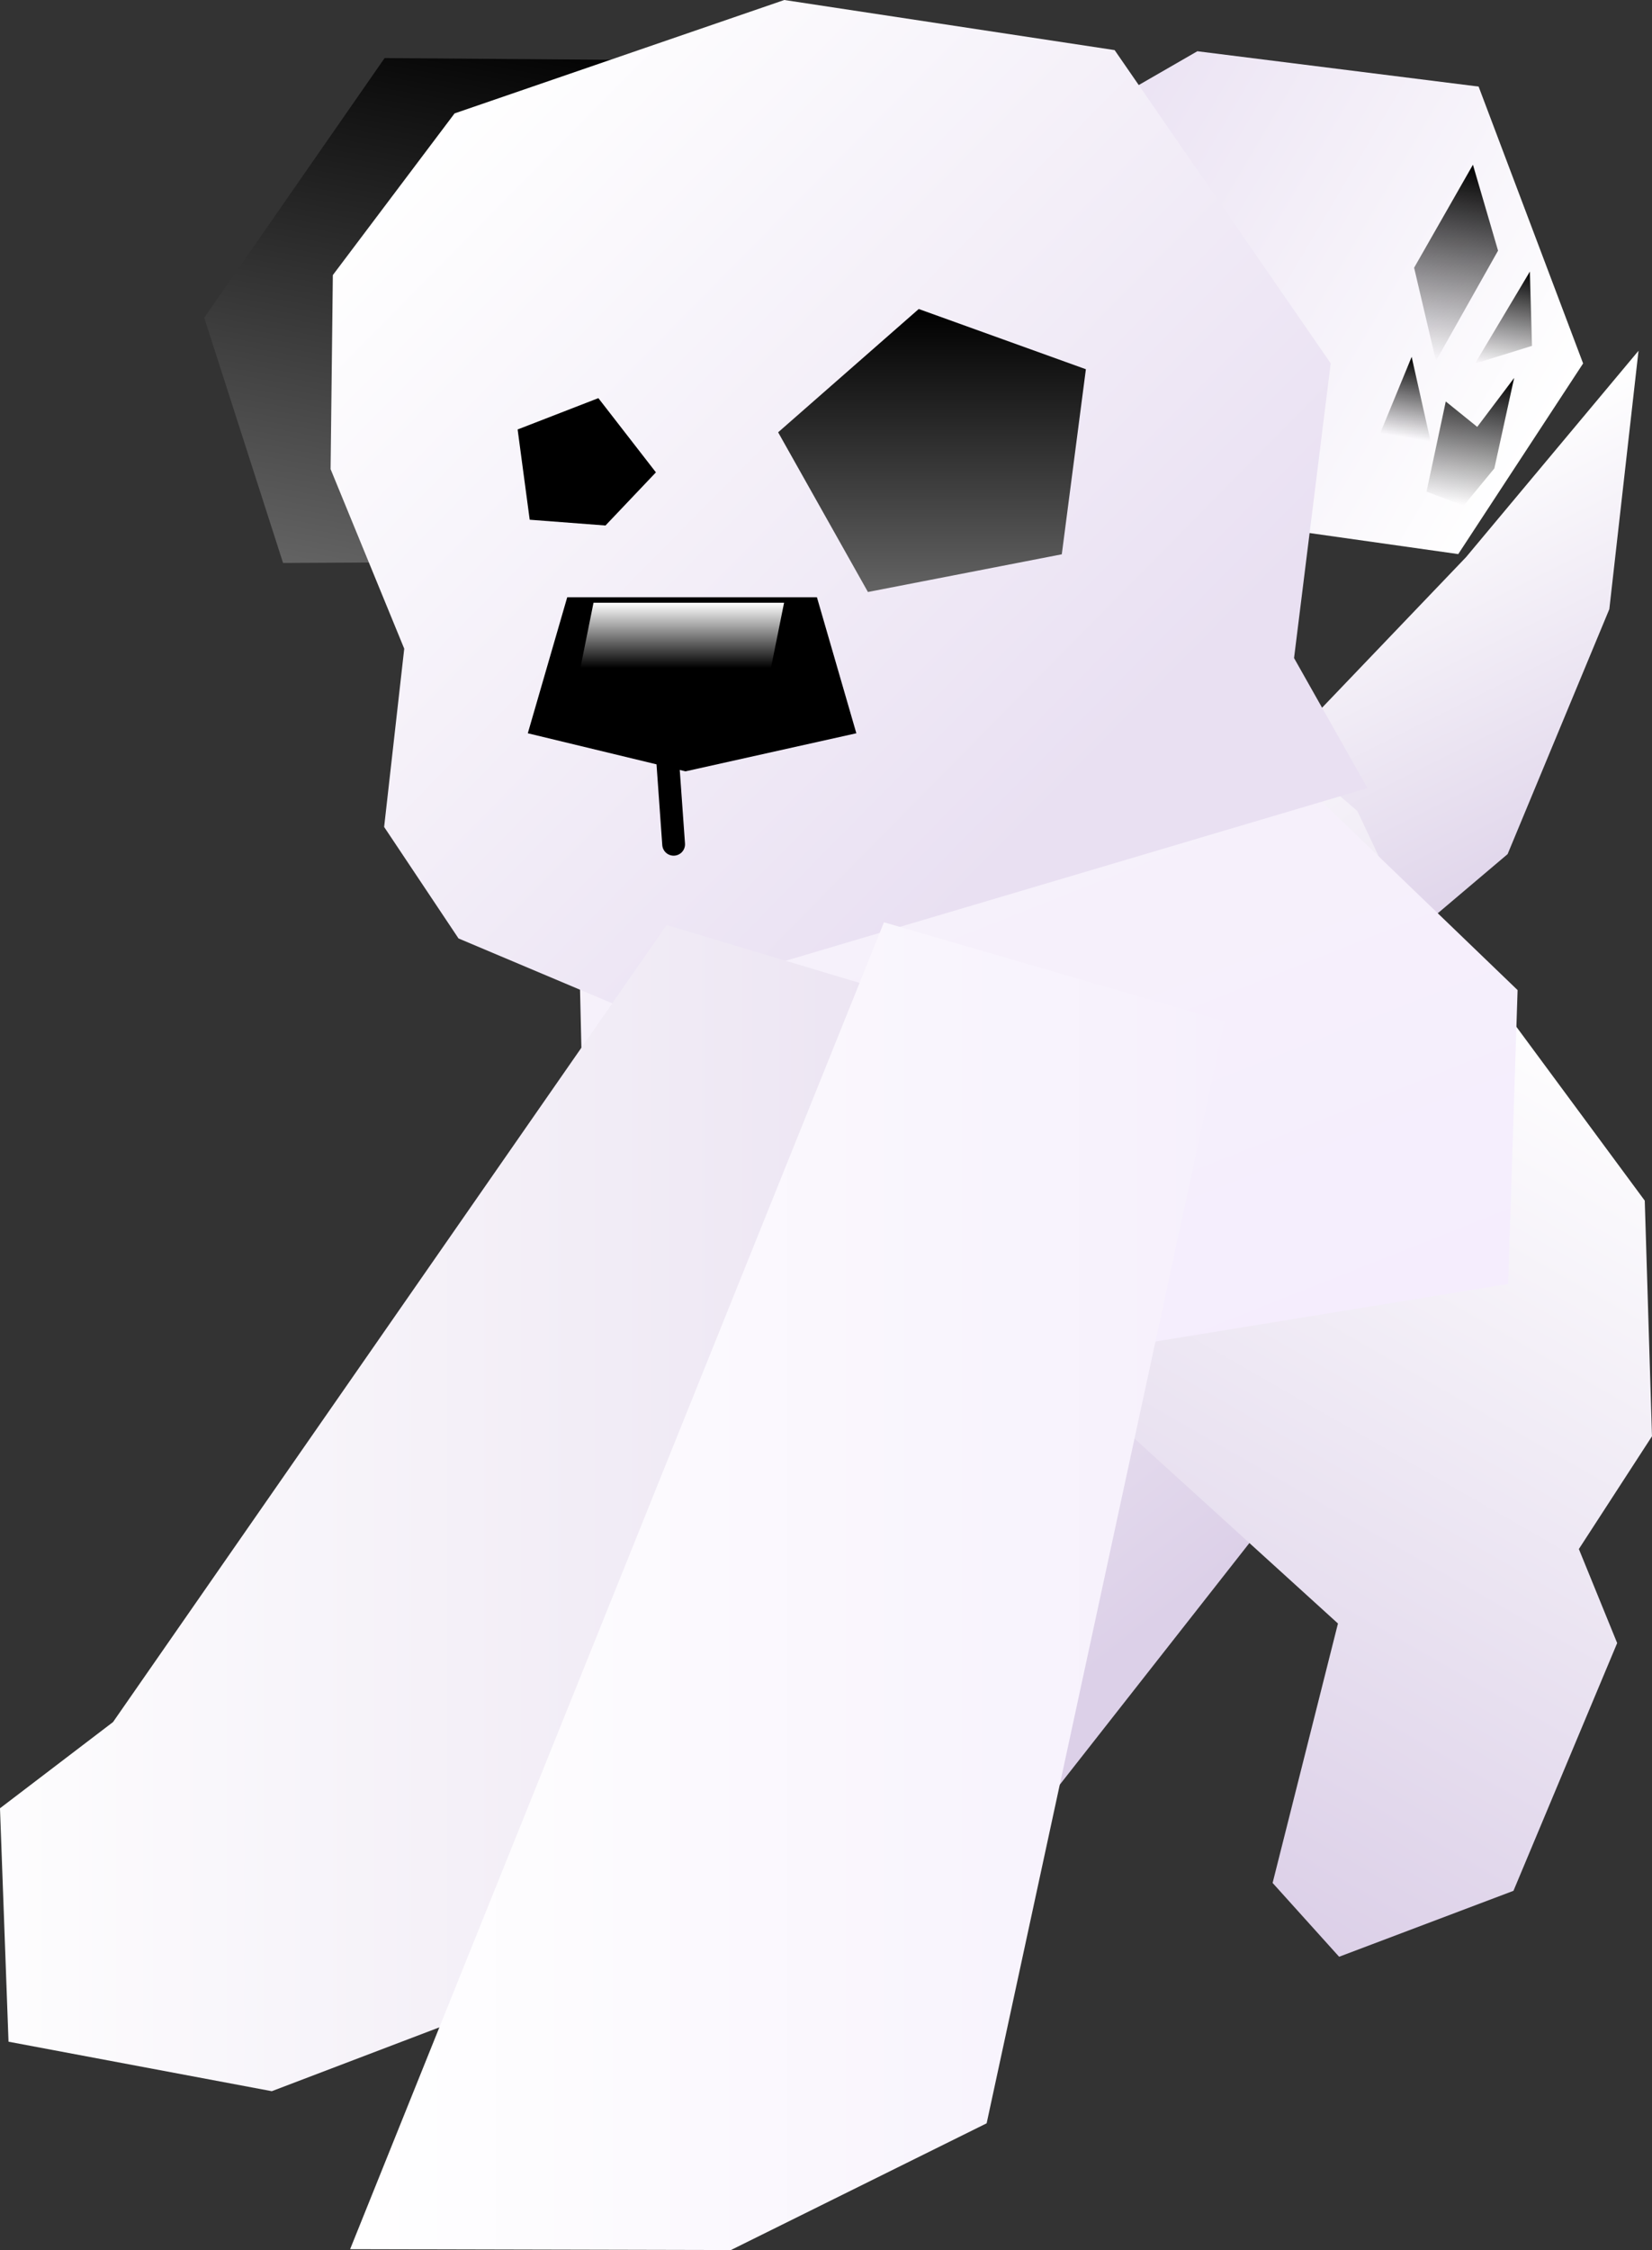 <svg version="1.1" xmlns="http://www.w3.org/2000/svg" xmlns:xlink="http://www.w3.org/1999/xlink" width="108.797" height="148.142" viewBox="0,0,108.797,148.142"><rect x="0" y="0" width="108.797" height="148.142" fill="#333333" stroke="none"/><defs><linearGradient x1="290.445" y1="129.749" x2="304.183" y2="157.335" gradientUnits="userSpaceOnUse" id="color-1"><stop offset="0" stop-color="#ffffff"/><stop offset="1" stop-color="#dcd0e8"/></linearGradient><linearGradient x1="260.228" y1="154.765" x2="291.572" y2="194.577" gradientUnits="userSpaceOnUse" id="color-2"><stop offset="0" stop-color="#ffffff"/><stop offset="1" stop-color="#dcd0e8"/></linearGradient><linearGradient x1="307.419" y1="159.358" x2="277.057" y2="212.431" gradientUnits="userSpaceOnUse" id="color-3"><stop offset="0" stop-color="#ffffff"/><stop offset="1" stop-color="#dcd0e8"/></linearGradient><linearGradient x1="247.02" y1="96.481" x2="240.387" y2="133.768" gradientUnits="userSpaceOnUse" id="color-4"><stop offset="0" stop-color="#000000"/><stop offset="1" stop-color="#636363"/></linearGradient><linearGradient x1="252.112" y1="136.203" x2="281.61" y2="210.519" gradientUnits="userSpaceOnUse" id="color-5"><stop offset="0" stop-color="#f6f3f9"/><stop offset="1" stop-color="#f5ebff"/></linearGradient><linearGradient x1="308.355" y1="123.429" x2="274.706" y2="103.557" gradientUnits="userSpaceOnUse" id="color-6"><stop offset="0" stop-color="#ffffff"/><stop offset="1" stop-color="#e9e0f2"/></linearGradient><linearGradient x1="231.017" y1="107.089" x2="274.346" y2="149.858" gradientUnits="userSpaceOnUse" id="color-7"><stop offset="0" stop-color="#ffffff"/><stop offset="1" stop-color="#e9e0f2"/></linearGradient><linearGradient x1="201.583" y1="193.755" x2="271.9" y2="193.755" gradientUnits="userSpaceOnUse" id="color-8"><stop offset="0" stop-color="#ffffff"/><stop offset="1" stop-color="#eae2f1"/></linearGradient><linearGradient x1="230.326" y1="201.903" x2="287.917" y2="201.903" gradientUnits="userSpaceOnUse" id="color-9"><stop offset="0" stop-color="#ffffff"/><stop offset="1" stop-color="#f6f0fc"/></linearGradient><linearGradient x1="268.648" y1="114.471" x2="268.648" y2="133.104" gradientUnits="userSpaceOnUse" id="color-10"><stop offset="0" stop-color="#000000"/><stop offset="1" stop-color="#636363"/></linearGradient><linearGradient x1="252.631" y1="133.809" x2="252.631" y2="138.107" gradientUnits="userSpaceOnUse" id="color-11"><stop offset="0" stop-color="#ffffff"/><stop offset="1" stop-color="#000000"/></linearGradient><linearGradient x1="304.205" y1="104.961" x2="302.035" y2="117.923" gradientUnits="userSpaceOnUse" id="color-12"><stop offset="0" stop-color="#000000"/><stop offset="1" stop-color="#000000" stop-opacity="0"/></linearGradient><linearGradient x1="300.703" y1="117.7" x2="299.826" y2="122.934" gradientUnits="userSpaceOnUse" id="color-13"><stop offset="0" stop-color="#000000"/><stop offset="1" stop-color="#000000" stop-opacity="0"/></linearGradient><linearGradient x1="304.789" y1="118.641" x2="303.328" y2="127.365" gradientUnits="userSpaceOnUse" id="color-14"><stop offset="0" stop-color="#000000"/><stop offset="1" stop-color="#000000" stop-opacity="0"/></linearGradient><linearGradient x1="307.223" y1="111.873" x2="306.138" y2="118.354" gradientUnits="userSpaceOnUse" id="color-15"><stop offset="0" stop-color="#000000"/><stop offset="1" stop-color="#000000" stop-opacity="0"/></linearGradient></defs><g transform="translate(-207.268,-94.127)"><g data-paper-data="{&quot;isPaintingLayer&quot;:true}" fill-rule="nonzero" stroke-linejoin="miter" stroke-miterlimit="10" stroke-dasharray="" stroke-dashoffset="0" style="mix-blend-mode: normal"><path d="M282.715,160.043l-10.072,-9.365l19.232,-7.383l11.941,-12.483l11.361,-13.591l-1.922,17.012l-6.699,16.128l-10.289,8.713z" data-paper-data="{&quot;index&quot;:null}" fill="url(#color-1)" stroke="none" stroke-width="0" stroke-linecap="butt"/><path d="M262.803,215.904l-2.978,-8.809l8.877,-17.205l-10.442,-11.973l-0.374,-10.673l7.151,-16.265l15.535,-10.251l10.749,2.184l5.34,4.614l5.471,11.595l-4.155,14.123l-8.853,6.909l3.127,12.124l-18.297,23.313z" data-paper-data="{&quot;index&quot;:null}" fill="url(#color-2)" stroke="none" stroke-width="0" stroke-linecap="butt"/><path d="M295.459,222.958l-4.38,-4.86l4.304,-17.081l-24.41,-22.177l1.989,-17.681l13.081,-10.285l12.29,3.286l7.338,5.59l9.917,13.427l0.476,15.513l-4.816,7.424l2.523,6.191l-6.83,16.312z" data-paper-data="{&quot;index&quot;:null}" fill="url(#color-3)" stroke="none" stroke-width="0" stroke-linecap="butt"/><path d="M225.91,131.192l-5.191,-16.146l11.878,-17.096l23.701,0.182l11.627,10.126l-15.975,22.801z" data-paper-data="{&quot;index&quot;:null}" fill="url(#color-4)" stroke="none" stroke-width="0" stroke-linecap="butt"/><path d="M245.753,171.379l-0.579,-24.547l6.074,-7.682l26.729,-6.011l13.137,10.682l16.099,15.493l-0.624,19.35l-43.745,7.134z" data-paper-data="{&quot;index&quot;:null}" fill="url(#color-5)" stroke="none" stroke-width="0" stroke-linecap="butt"/><path d="M278.249,127.062l-4.014,-22.708l11.888,-6.853l18.523,2.326l6.882,18.229l-8.223,12.552z" data-paper-data="{&quot;index&quot;:null}" fill="url(#color-6)" stroke="none" stroke-width="0" stroke-linecap="butt"/><path d="M232.566,148.573l1.324,-11.737l-4.849,-11.82l0.147,-12.778l8.017,-10.644l21.716,-7.467l21.754,3.299l14.23,20.623l-2.414,19.404l4.835,8.565l-48.922,14.511l-10.939,-4.615z" data-paper-data="{&quot;index&quot;:null}" fill="url(#color-7)" stroke="none" stroke-width="0" stroke-linecap="butt"/><path d="M214.712,207.506l36.457,-52.475l20.731,6.216l-24.349,62.036l-22.383,8.526l-17.339,-3.258l-0.562,-15.369z" data-paper-data="{&quot;index&quot;:null}" fill="url(#color-8)" stroke="none" stroke-width="0" stroke-linecap="butt"/><path d="M265.483,154.85l22.434,6.522l-15.671,72.552l-16.845,8.345l-25.075,-0.058z" data-paper-data="{&quot;index&quot;:null}" fill="url(#color-9)" stroke="none" stroke-width="0" stroke-linecap="butt"/><path d="M264.428,133.104l-5.914,-10.514l9.26,-8.118l11.008,3.965l-1.587,12.185z" data-paper-data="{&quot;index&quot;:null}" fill="url(#color-10)" stroke="none" stroke-width="0" stroke-linecap="butt"/><path d="M250.465,125.227l-3.322,3.499l-4.99,-0.381l-0.795,-5.942l5.317,-2.063z" data-paper-data="{&quot;index&quot;:null}" fill="#000000" stroke="none" stroke-width="0" stroke-linecap="butt"/><path d="M261.069,133.451l2.596,8.954l-11.251,2.507l-10.386,-2.507l2.596,-8.954z" data-paper-data="{&quot;index&quot;:null}" fill="#000000" stroke="none" stroke-width="0" stroke-linecap="butt"/><path d="M245.49,138.107l0.866,-4.298h12.55l-0.866,4.298z" fill="url(#color-11)" stroke="none" stroke-width="0" stroke-linecap="butt"/><path d="M251.127,142.637l0.505,7.077" fill="none" stroke="#000000" stroke-width="1.5" stroke-linecap="round"/><path d="M300.398,111.755l3.874,-6.783l1.654,5.658l-4.09,7.259z" data-paper-data="{&quot;index&quot;:null}" fill="url(#color-12)" stroke="none" stroke-width="0" stroke-linecap="butt"/><path d="M298.162,122.656l2.075,-5.034l1.254,5.591z" fill="url(#color-13)" stroke="none" stroke-width="0" stroke-linecap="butt"/><path d="M301.215,126.498l1.268,-5.938l2.072,1.673l2.432,-3.225l-1.305,5.958l-2.021,2.454z" fill="url(#color-14)" stroke="none" stroke-width="0" stroke-linecap="butt"/><path d="M304.407,118.064l3.615,-6.057l0.139,4.892z" fill="url(#color-15)" stroke="none" stroke-width="0" stroke-linecap="butt"/></g></g></svg>